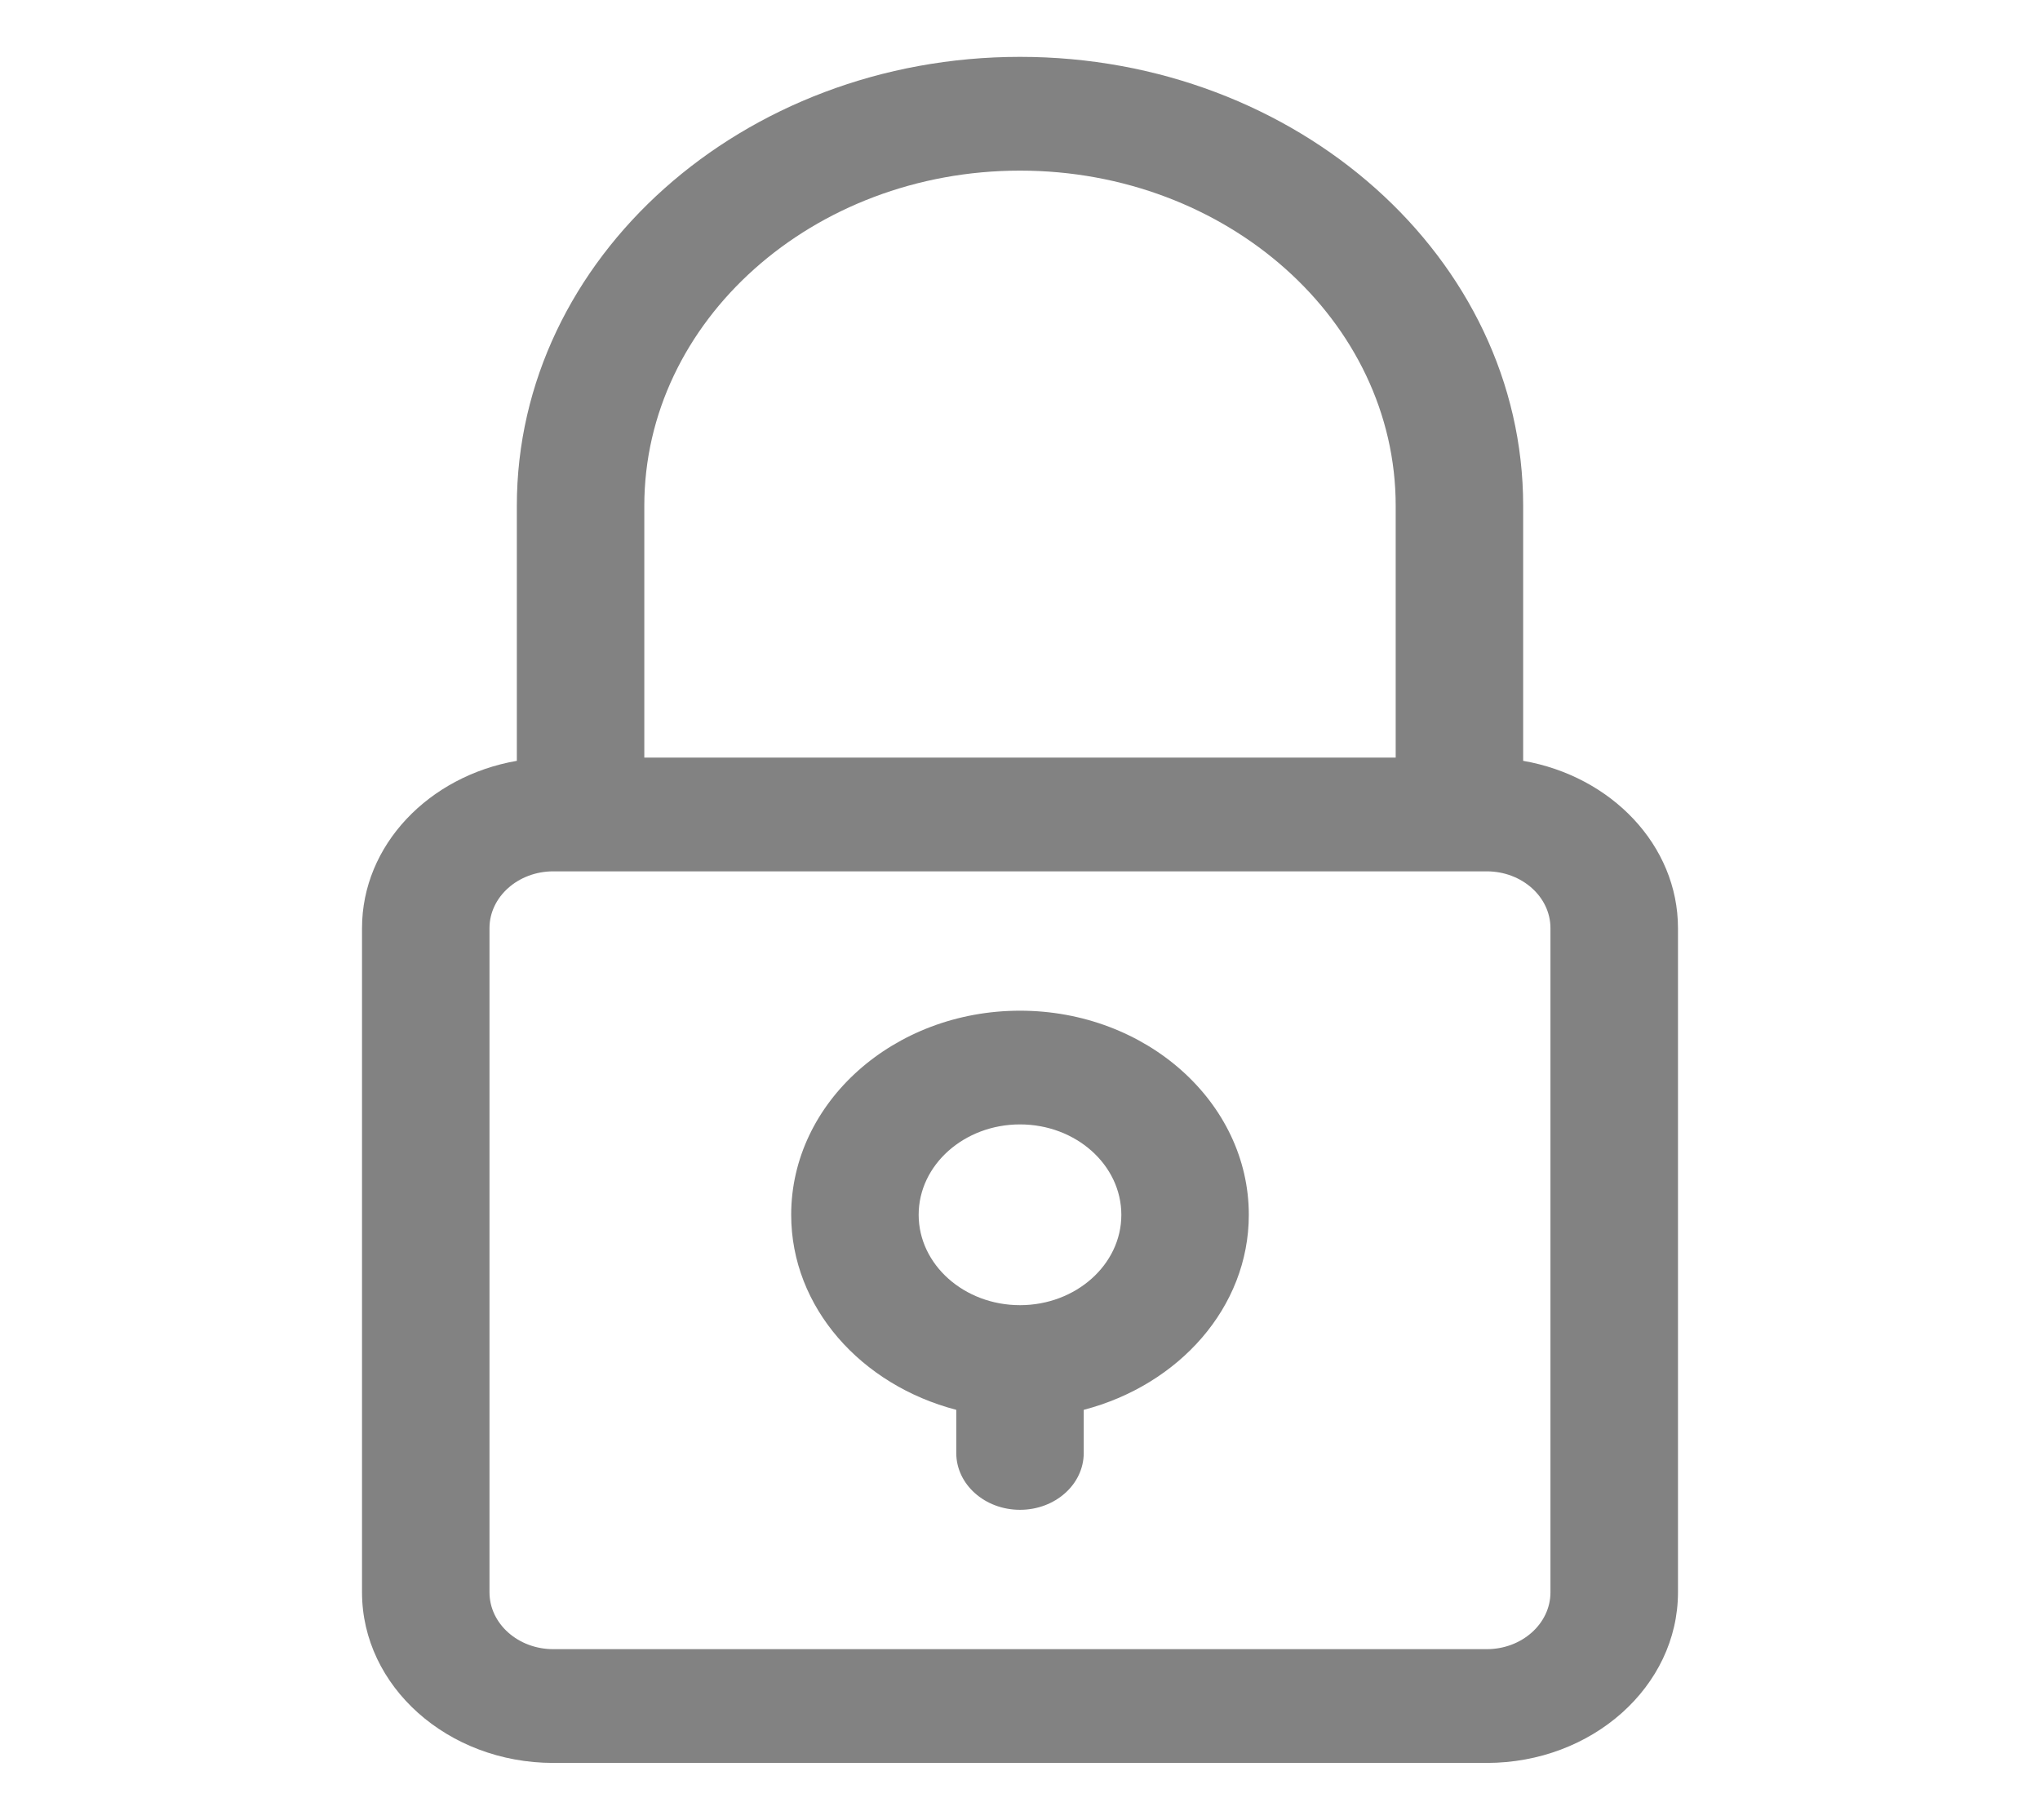 <svg xmlns="http://www.w3.org/2000/svg" width="37" height="33" fill="none" viewBox="0 0 37 33">
    <path fill="#828282" d="M18.5 1.031c-5.032 0-9.126 3.652-9.126 8.14v4.626c-1.598.277-2.808 1.53-2.808 3.034v12.044c0 1.706 1.556 3.094 3.469 3.094h16.93c1.913 0 3.469-1.388 3.469-3.094V16.831c0-1.504-1.21-2.757-2.808-3.034V9.171c0-4.488-4.094-8.14-9.126-8.14zm-6.814 8.14c0-3.351 3.057-6.077 6.814-6.077s6.814 2.726 6.814 6.077v4.567H11.686V9.17zm16.435 7.66v12.044c0 .569-.518 1.031-1.156 1.031h-16.93c-.638 0-1.157-.462-1.157-1.031V16.831c0-.568.52-1.03 1.157-1.03h16.93c.638 0 1.156.462 1.156 1.03z"/>
    <path fill="#828282" d="M18.5 18.328c-2.288 0-4.15 1.66-4.15 3.701 0 1.681 1.27 3.087 2.994 3.537v.782c0 .57.517 1.031 1.156 1.031.639 0 1.156-.462 1.156-1.031v-.782c1.724-.45 2.994-1.856 2.994-3.537 0-2.04-1.862-3.701-4.15-3.701zm0 5.34c-1.013 0-1.838-.735-1.838-1.639s.825-1.639 1.838-1.639c1.014 0 1.838.735 1.838 1.64 0 .903-.825 1.638-1.838 1.638z"/>
</svg>
